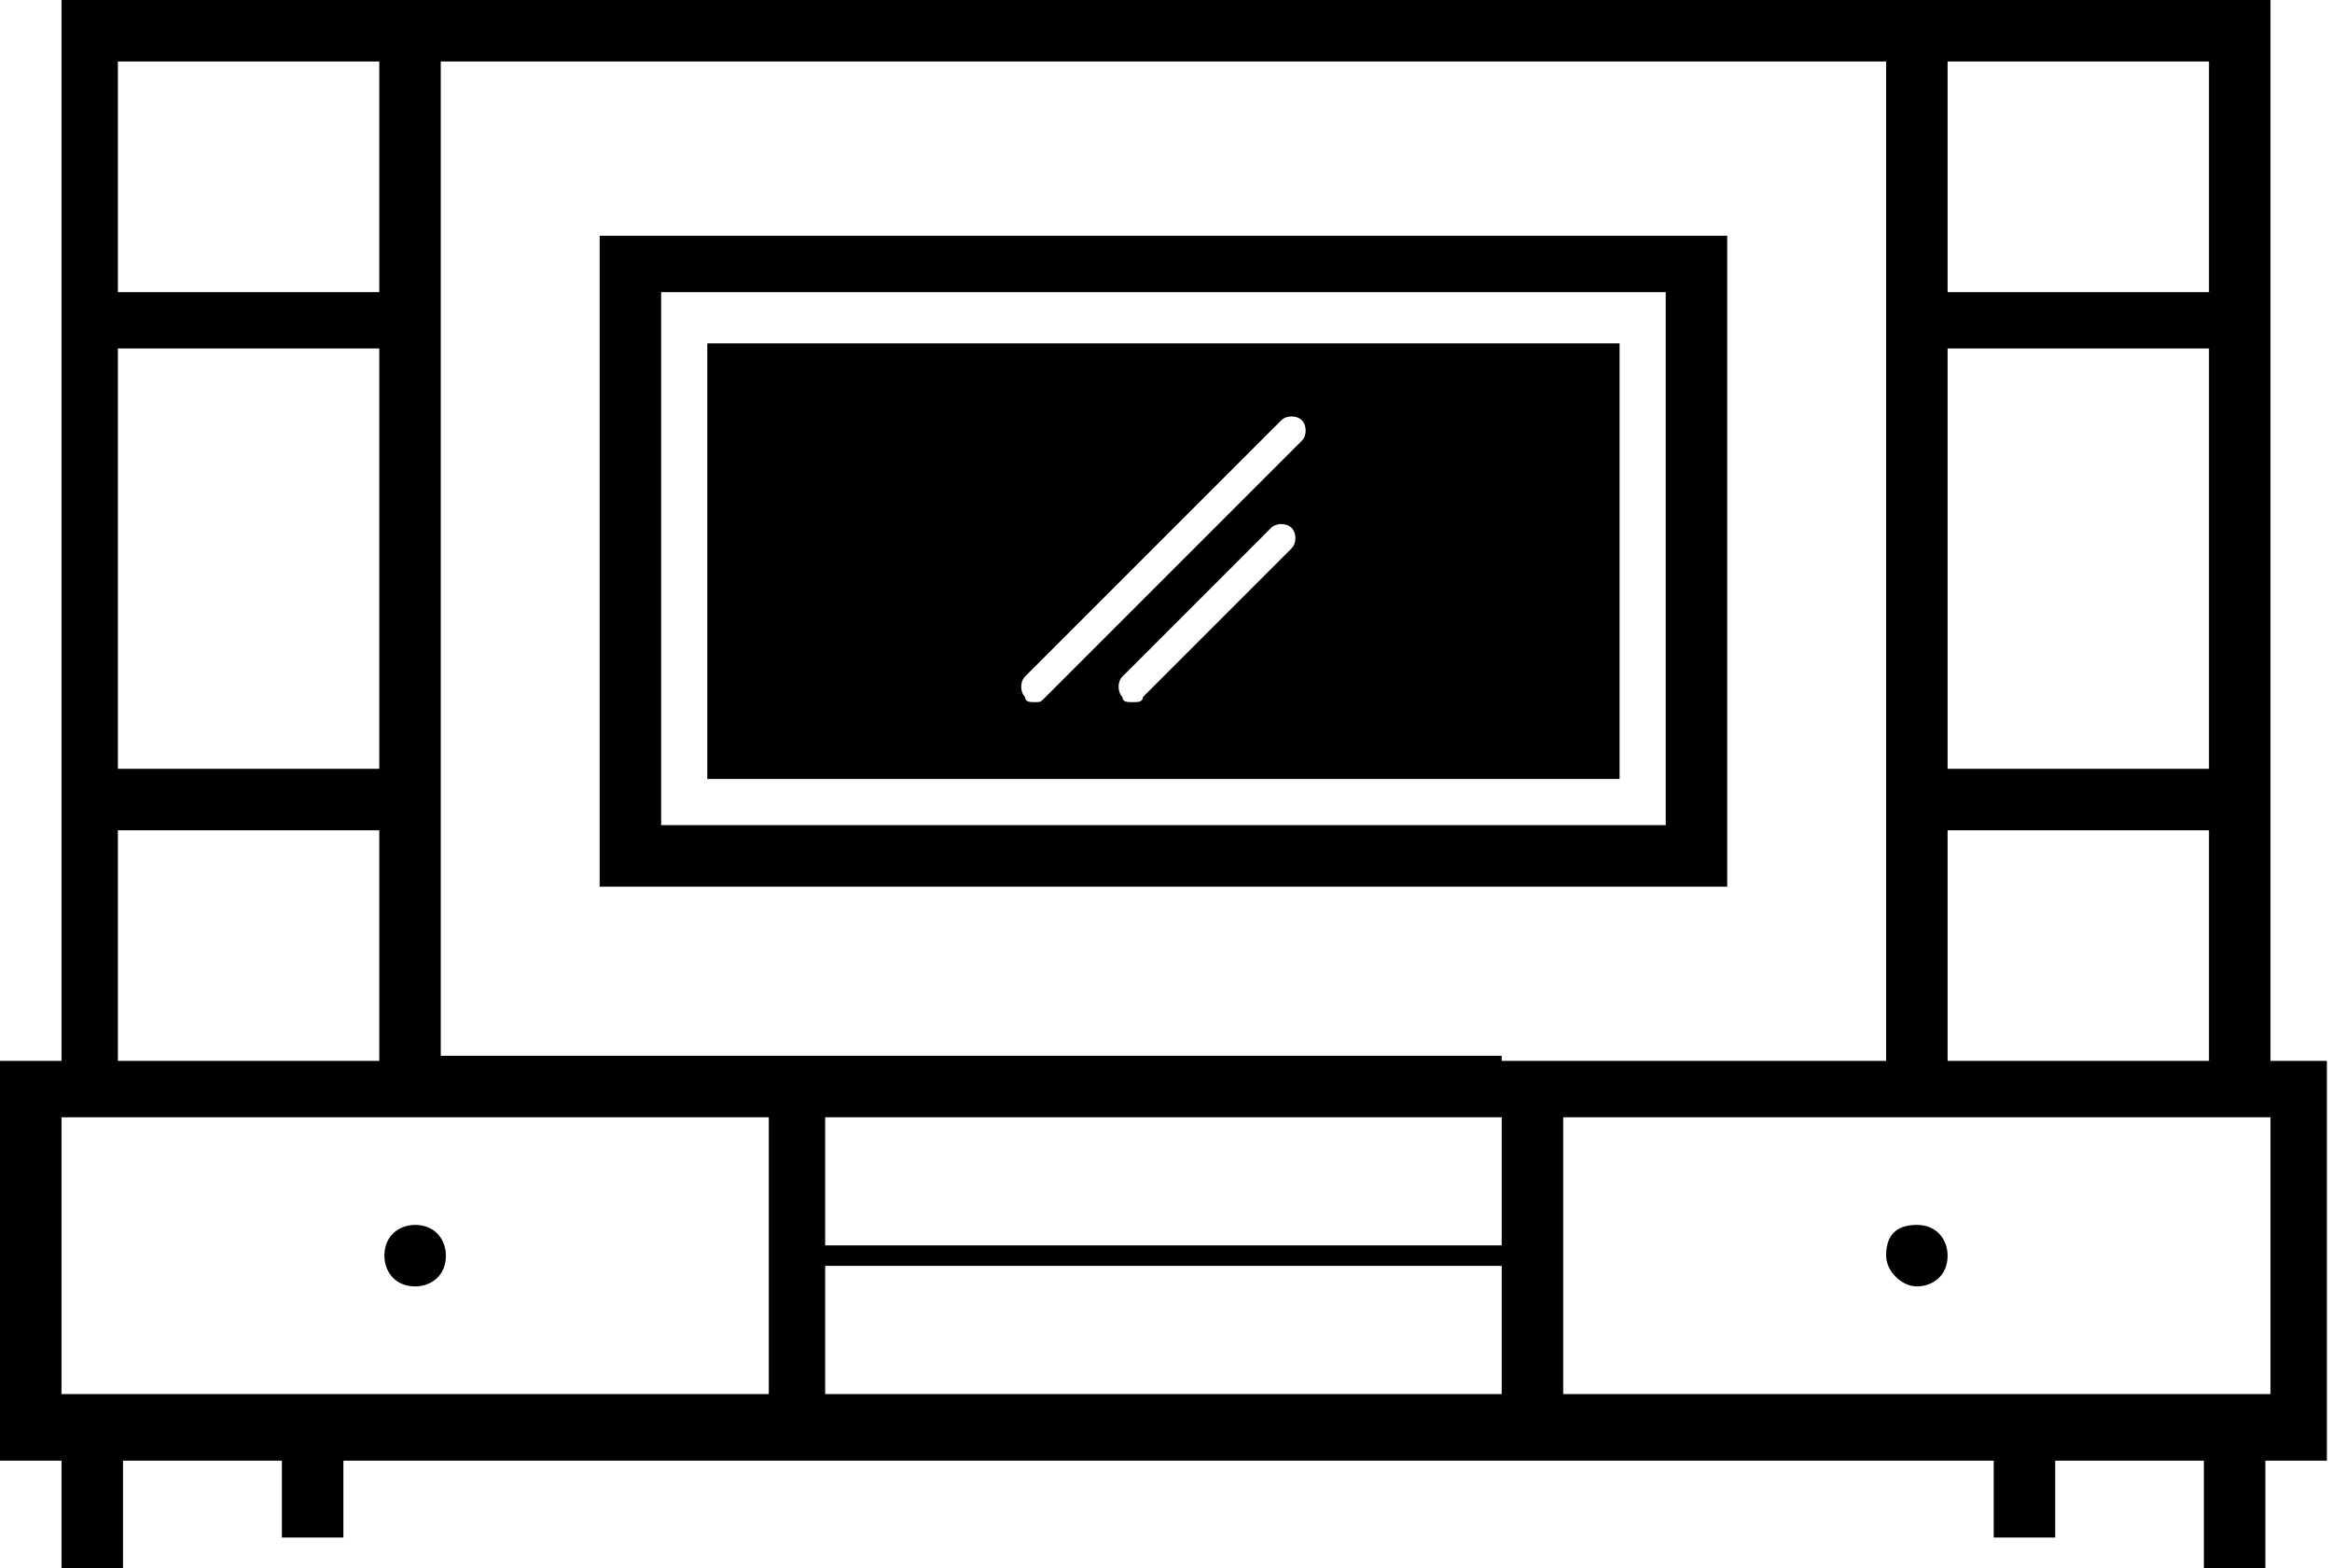 <?xml version="1.0" encoding="utf-8"?>
<!-- Generator: Adobe Illustrator 24.2.1, SVG Export Plug-In . SVG Version: 6.00 Build 0)  -->
<svg version="1.1" id="Camada_1" xmlns:xodm="http://www.corel.com/coreldraw/odm/2003"
	 xmlns="http://www.w3.org/2000/svg" xmlns:xlink="http://www.w3.org/1999/xlink" x="0px" y="0px" viewBox="0 0 45.5 30.6"
	 style="enable-background:new 0 0 45.5 30.6;" xml:space="preserve">
<g id="Camada_x0020_1">
	<g id="_3003285831760">
		<path d="M13.8,15.2h17.8V6.7H13.8V15.2z M25.2,10.7L25.2,10.7l-2.9,2.9c0,0.1-0.1,0.1-0.2,0.1s-0.2,0-0.2-0.1
			c-0.1-0.1-0.1-0.3,0-0.4l2.9-2.9c0.1-0.1,0.3-0.1,0.4,0C25.3,10.4,25.3,10.6,25.2,10.7z M20,13.2L20,13.2l5-5
			c0.1-0.1,0.3-0.1,0.4,0c0.1,0.1,0.1,0.3,0,0.4l-5,5c-0.1,0.1-0.1,0.1-0.2,0.1c-0.1,0-0.2,0-0.2-0.1C19.9,13.5,19.9,13.3,20,13.2z"
			/>
		<path d="M33.7,17.3v-1.2V5.7V4.6h-22v12.7h1.2h19.6H33.7L33.7,17.3z M12.9,5.7L12.9,5.7h19.6v10.4H12.9V5.7z"/>
		<path d="M44.3,20.7v-4.5V15V6.8V5.6V1.2V0l0,0h-1.2l0,0H38l0,0h-1.2l0,0H8.6l0,0H7.5l0,0H2.3l0,0H1.2l0,0v1.2v4.5v1.2V15v1.2v4.5
			H0v1.2v5.4v1.2h1.2v2.2h1.2v-2.2h3.1v1.5h1.2v-1.5h8.3h1.2h13.2h1.2h8.3v1.5h1.2v-1.5H43v2.2h1.2v-2.2h1.2v-1.2v-5.4v-1.2H44.3
			L44.3,20.7z M38,1.2L38,1.2h5.1v4.5H38C38,5.6,38,1.2,38,1.2z M38,6.8L38,6.8h5.1V15H38C38,15,38,6.8,38,6.8z M38,16.2L38,16.2
			h5.1v4.5H38C38,20.7,38,16.2,38,16.2z M2.3,1.2L2.3,1.2h5.1v4.5H2.3C2.3,5.6,2.3,1.2,2.3,1.2z M2.3,6.8L2.3,6.8h5.1V15H2.3
			C2.3,15,2.3,6.8,2.3,6.8z M2.3,16.2L2.3,16.2h5.1v4.5H2.3V16.2z M14.9,27.2L14.9,27.2H1.2v-5.4h13.8V27.2z M29.3,27.2L29.3,27.2
			H16.1v-2.5h13.2V27.2z M29.3,24.3L29.3,24.3H16.1v-2.5h13.2V24.3z M29.3,20.6L29.3,20.6H16.1h-1.2H8.6v-4.5V15V6.8V5.6V1.2h28.2
			v4.5v1.2V15v1.2v4.5h-6.3H29.3L29.3,20.6z M44.3,27.2L44.3,27.2H30.5v-5.4h13.8V27.2z"/>
		<path d="M8.1,25.1c0.3,0,0.6-0.2,0.6-0.6c0-0.3-0.2-0.6-0.6-0.6c-0.3,0-0.6,0.2-0.6,0.6C7.5,24.8,7.7,25.1,8.1,25.1z"/>
		<path d="M37.4,25.1c0.3,0,0.6-0.2,0.6-0.6c0-0.3-0.2-0.6-0.6-0.6s-0.6,0.2-0.6,0.6C36.8,24.8,37.1,25.1,37.4,25.1z"/>
	</g>
</g>
</svg>

